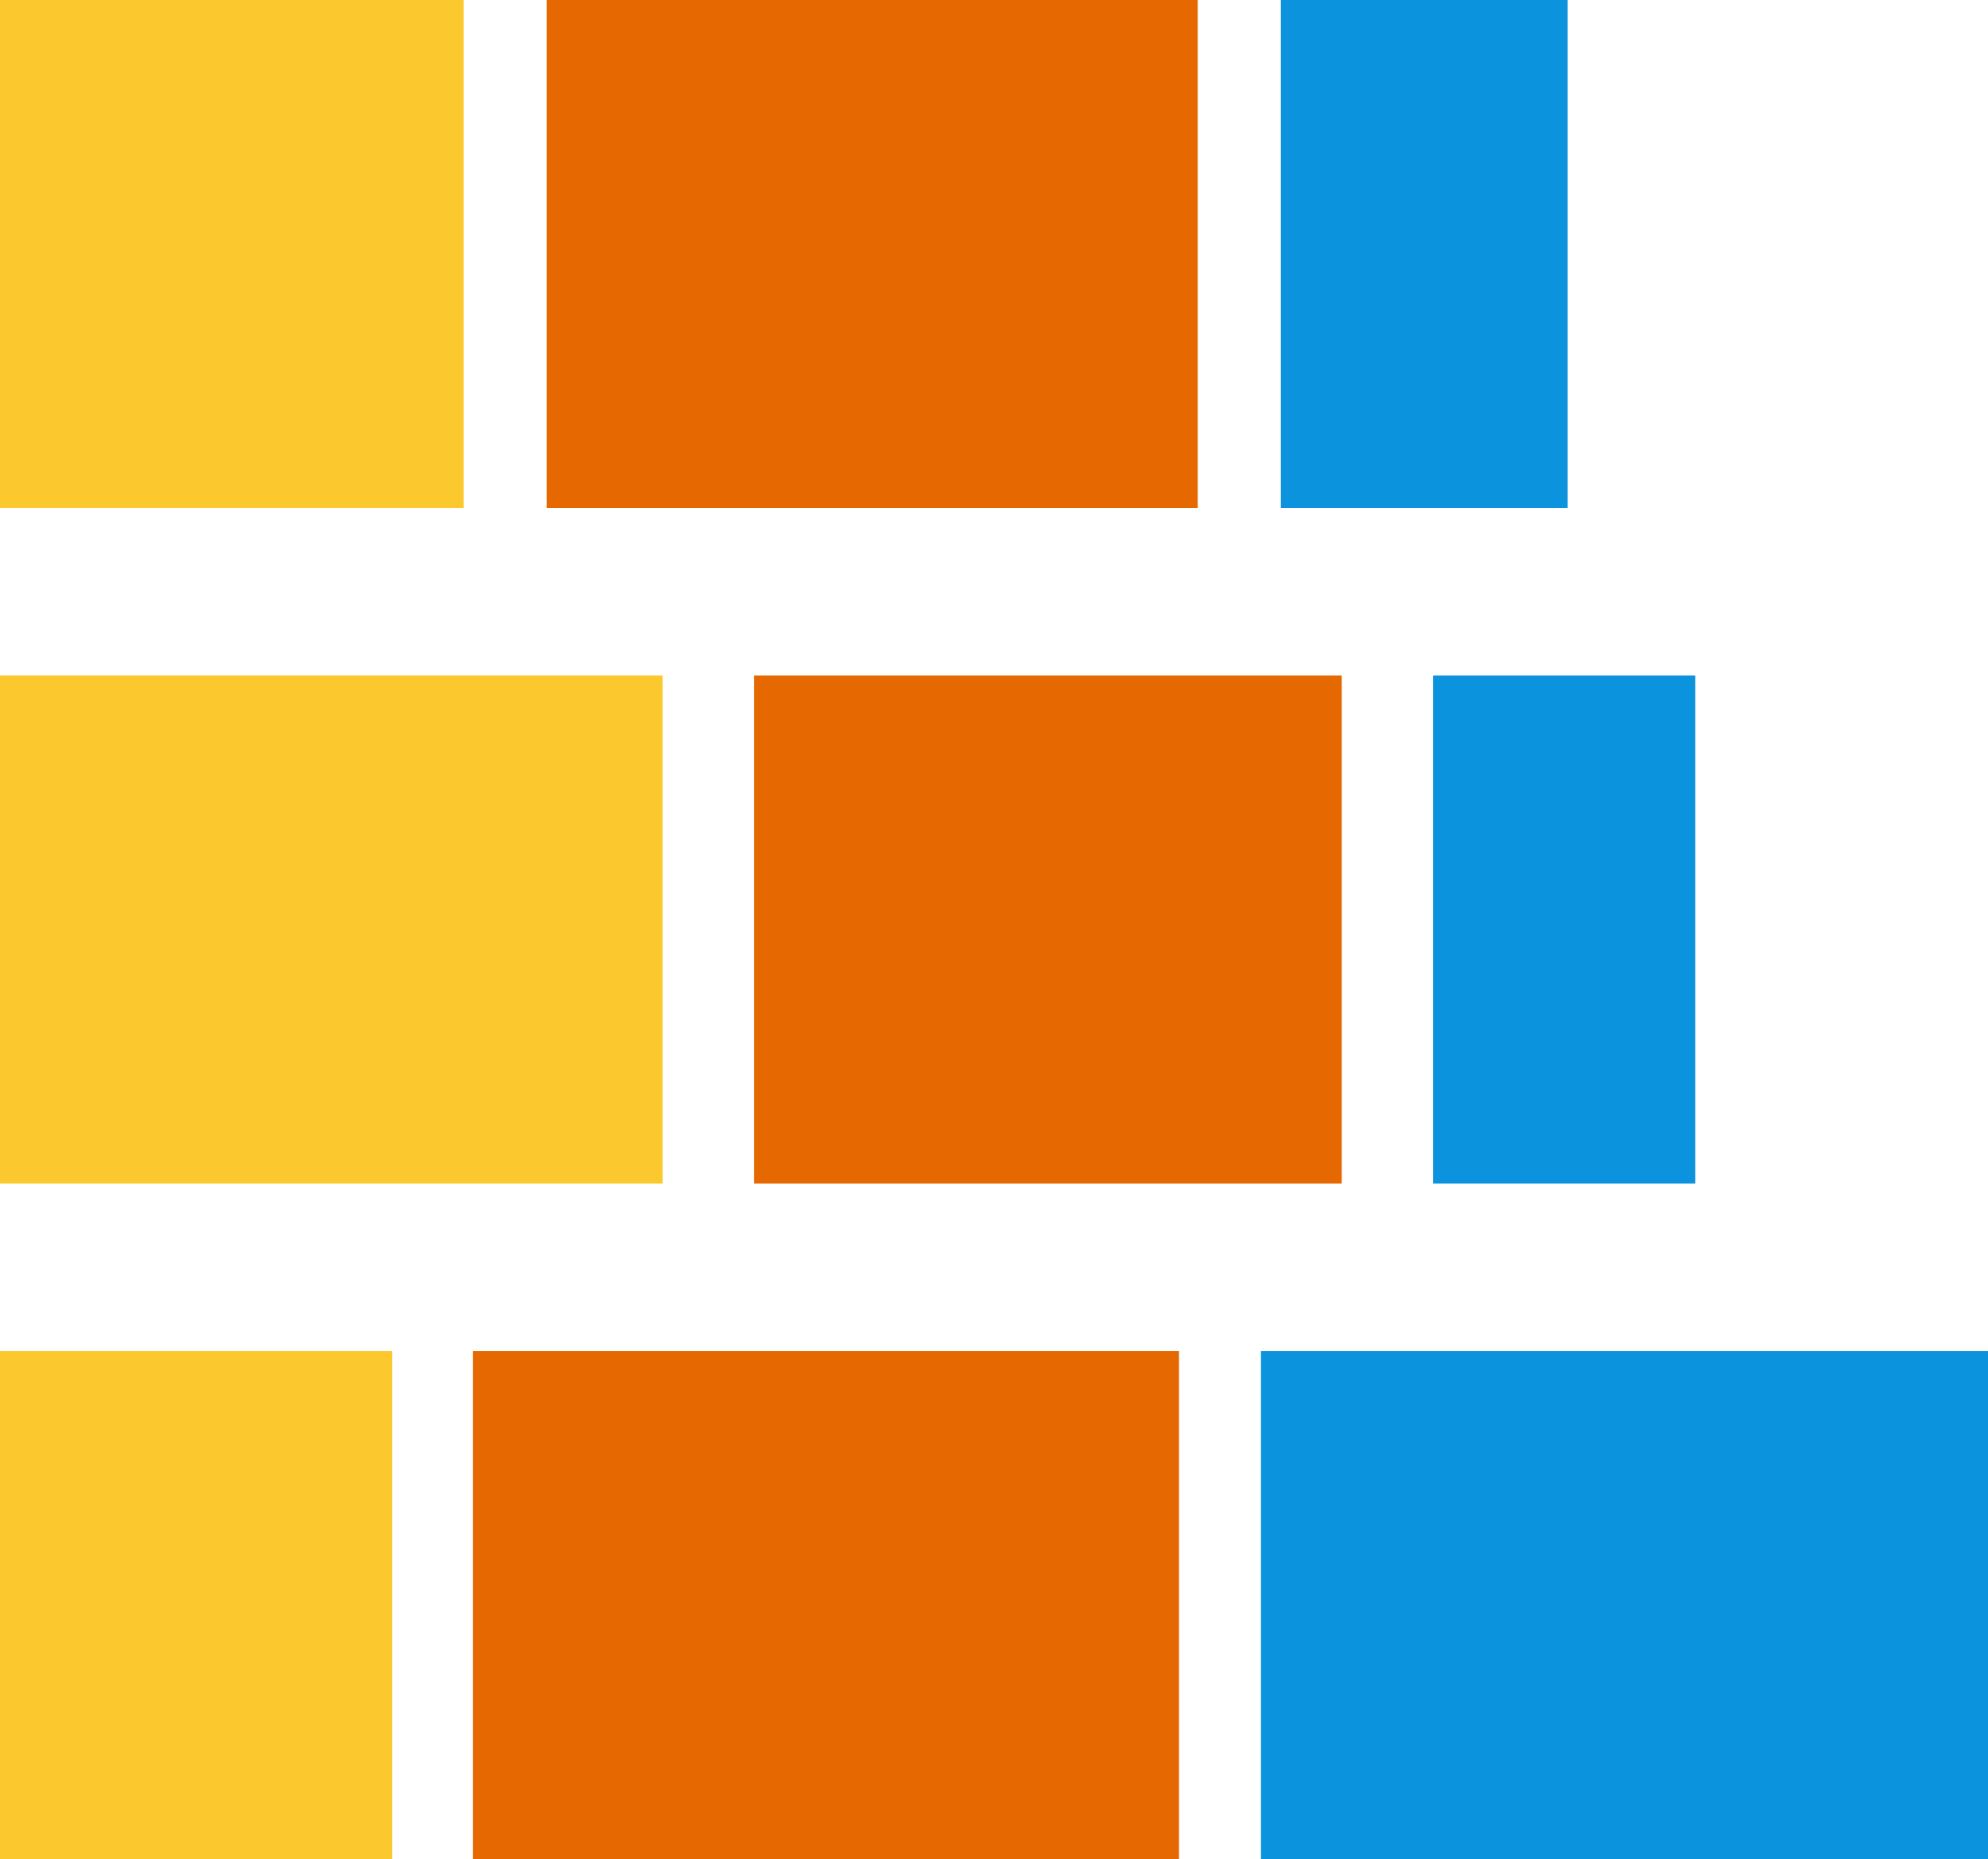 <?xml version="1.0" encoding="UTF-8"?>
<!DOCTYPE svg PUBLIC "-//W3C//DTD SVG 1.1//EN" "http://www.w3.org/Graphics/SVG/1.1/DTD/svg11.dtd">
<!-- Creator: CorelDRAW X7 -->
<svg xmlns="http://www.w3.org/2000/svg" xml:space="preserve" version="1.1" style="shape-rendering:geometricPrecision; text-rendering:geometricPrecision; image-rendering:optimizeQuality; fill-rule:evenodd; clip-rule:evenodd"
viewBox="0 0 1698 1588"
 xmlns:xlink="http://www.w3.org/1999/xlink">
 <defs>
  <style type="text/css">
   <![CDATA[
    .fil2 {fill:#0B94DD}
    .fil1 {fill:#E56800}
    .fil0 {fill:#FBC82D}
   ]]>
  </style>
 </defs>
 <g id="Слой_x0020_1">
  <polygon class="fil0" points="335,1588 0,1588 0,1154 335,1154 "/>
  <polygon class="fil1" points="404,1588 1007,1588 1007,1154 404,1154 "/>
  <polygon class="fil2" points="1698,1588 1077,1588 1077,1154 1698,1154 "/>
  <polygon class="fil0" points="396,434 0,434 0,0 396,0 "/>
  <polygon class="fil1" points="467,434 1023,434 1023,0 467,0 "/>
  <polygon class="fil2" points="1339,434 1094,434 1094,0 1339,0 "/>
  <polygon class="fil0" points="566,1011 0,1011 0,577 566,577 "/>
  <polygon class="fil1" points="644,1011 1146,1011 1146,577 644,577 "/>
  <polygon class="fil2" points="1448,1011 1224,1011 1224,577 1448,577 "/>
 </g>
</svg>

